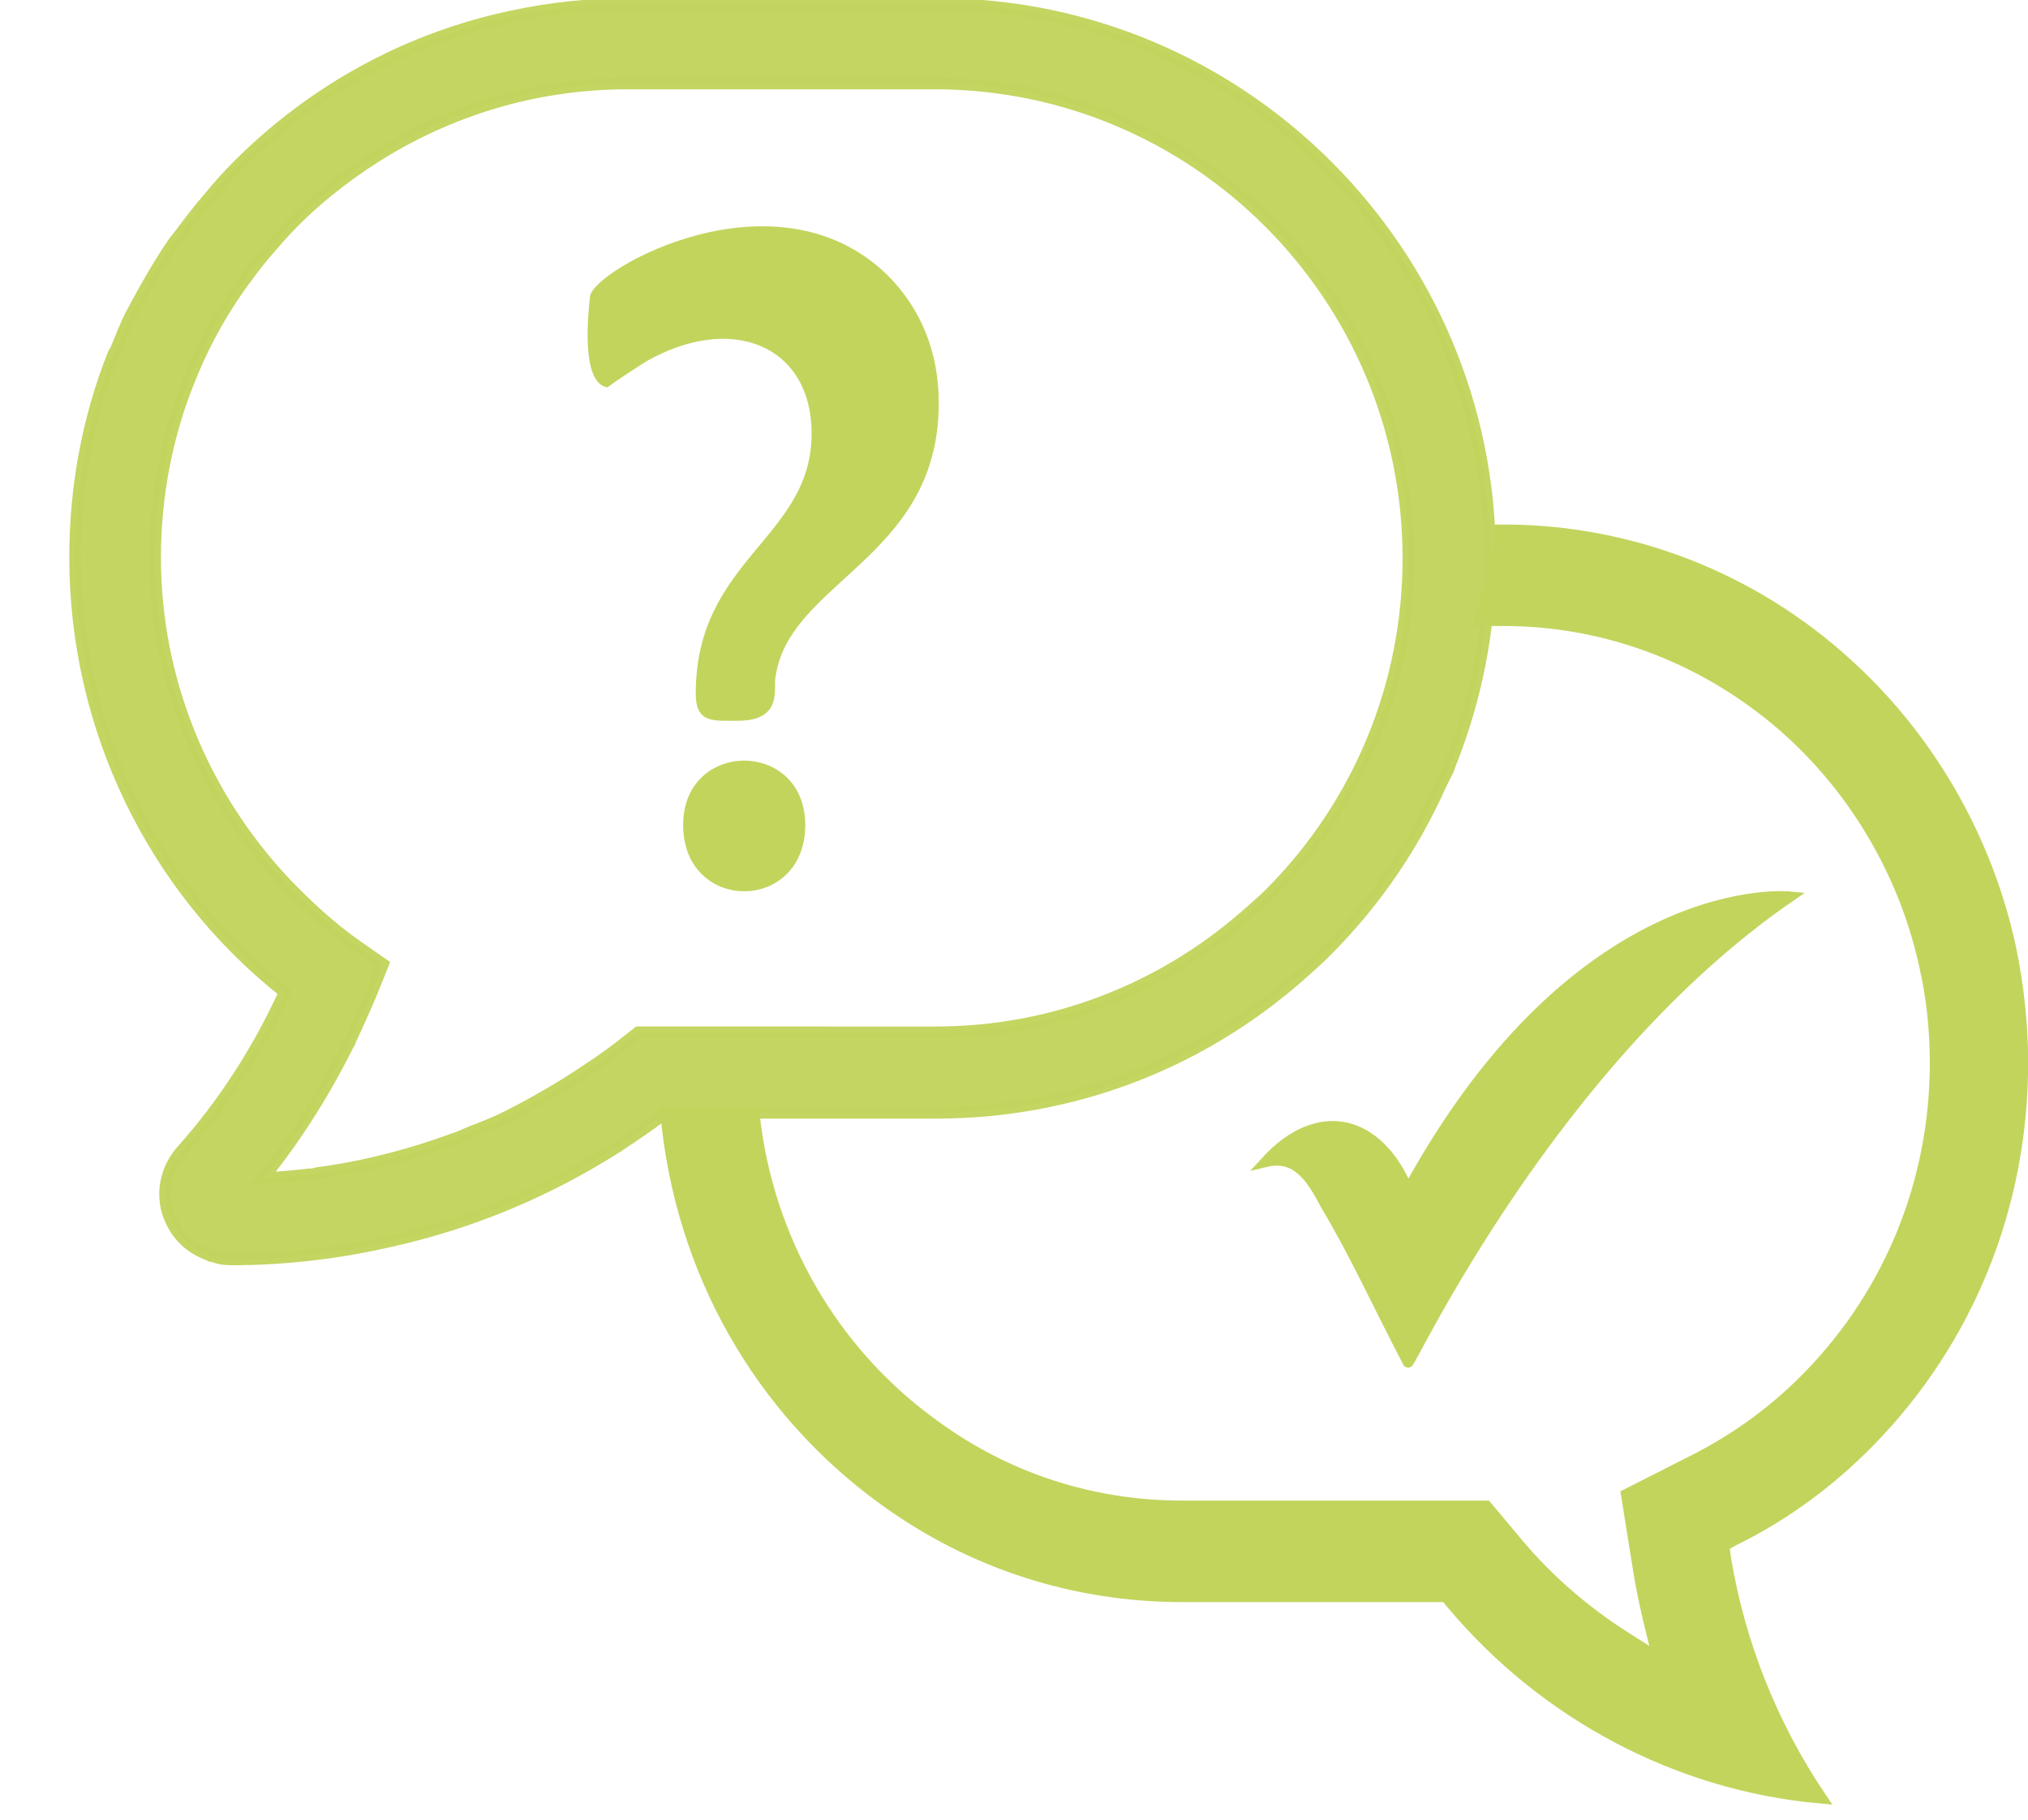 <svg width="78" height="70" viewBox="0 0 78 70" fill="none" xmlns="http://www.w3.org/2000/svg">
<g clip-path="url(#clip0_468_510)">
<path opacity="0.97" d="M49.957 37.551C50.326 37.242 50.695 36.903 51.034 36.563C52.88 34.712 54.356 32.552 55.402 30.207C55.494 30.022 55.587 29.837 55.679 29.652C55.741 29.529 55.771 29.375 55.833 29.251C56.786 26.813 57.309 24.191 57.309 21.475C57.309 9.719 47.773 0.154 36.052 0.154H24.178C22.671 0.154 21.194 0.308 19.748 0.617C15.749 1.45 12.088 3.425 9.135 6.387C8.797 6.726 8.489 7.066 8.182 7.436C7.782 7.899 7.412 8.362 7.043 8.856C6.92 9.041 6.766 9.195 6.643 9.38C6.121 10.152 5.659 10.954 5.228 11.756C5.167 11.879 5.074 12.034 5.013 12.157C4.829 12.528 4.675 12.929 4.521 13.299C4.492 13.392 4.429 13.515 4.367 13.608C3.383 16.076 2.89 18.73 2.89 21.445C2.89 27.986 5.874 34.157 10.95 38.169C9.935 40.39 8.612 42.458 6.982 44.278C6.336 45.019 6.151 46.068 6.582 46.962C6.859 47.58 7.382 48.042 7.997 48.258C8.059 48.291 8.089 48.323 8.151 48.323C8.18 48.323 8.243 48.323 8.274 48.356C8.459 48.42 8.674 48.448 8.889 48.448C10.981 48.448 13.042 48.201 15.042 47.738C18.087 47.059 20.979 45.856 23.625 44.19C23.687 44.157 23.717 44.125 23.778 44.097L23.808 44.071C24.423 43.67 25.038 43.238 25.622 42.806H36.02C41.188 42.806 46.08 40.955 49.956 37.56L49.957 37.551ZM24.547 39.711L24.116 40.05C23.347 40.667 22.548 41.191 21.717 41.716C20.917 42.21 20.087 42.673 19.256 43.074C18.918 43.228 18.549 43.382 18.21 43.506C17.964 43.598 17.749 43.722 17.533 43.783C15.872 44.401 14.119 44.863 12.335 45.11C12.242 45.11 12.15 45.136 12.027 45.175C11.997 45.175 11.935 45.175 11.904 45.175C11.319 45.24 10.735 45.298 10.119 45.329C11.381 43.755 12.457 42.059 13.349 40.269C13.379 40.204 13.411 40.176 13.441 40.114C13.441 40.082 13.471 40.05 13.471 40.022C13.748 39.436 14.024 38.818 14.271 38.232L14.547 37.553L14.732 37.09L14.025 36.597L13.717 36.381C12.702 35.671 11.81 34.838 10.979 33.974C7.81 30.611 5.965 26.168 5.965 21.447C5.965 19.133 6.395 16.849 7.226 14.751C7.718 13.486 8.364 12.252 9.164 11.11C9.472 10.678 9.81 10.216 10.148 9.814C10.518 9.383 10.887 8.95 11.287 8.549C12.394 7.438 13.625 6.513 14.917 5.741C17.685 4.106 20.823 3.211 24.145 3.211H35.958C45.987 3.211 54.17 11.388 54.17 21.478C54.17 26.353 52.262 30.95 48.848 34.375C48.54 34.684 48.202 34.962 47.894 35.239C44.602 38.109 40.419 39.713 35.989 39.713L24.547 39.711Z" fill="#C3D45D" stroke="#C3D45D" stroke-width="0.449"/>
<path d="M71.925 55.393C75.681 51.536 77.768 46.393 77.768 40.888C77.768 39.404 77.607 37.953 77.318 36.536C76.419 32.283 74.172 28.393 70.995 25.525C67.367 22.229 62.681 20.415 57.833 20.415H57.705C57.544 21.569 57.287 22.723 56.966 23.844H57.833C61.878 23.844 65.762 25.36 68.811 28.097C71.444 30.47 73.337 33.734 74.076 37.261C74.333 38.415 74.461 39.635 74.461 40.888C74.461 45.437 72.728 49.723 69.582 52.953C68.298 54.272 66.853 55.327 65.248 56.151L62.584 57.503L63.065 60.503C63.161 61.096 63.29 61.69 63.418 62.25L63.804 63.832L62.455 62.975C60.915 61.986 59.534 60.799 58.346 59.382L57.159 57.964H45.474C42.039 57.964 38.733 56.909 35.94 54.865C32.024 52.063 29.488 47.679 28.975 42.833H25.636C26.182 48.833 29.199 54.206 34.047 57.701C37.417 60.14 41.365 61.393 45.474 61.393H55.618L55.811 61.624C59.406 65.942 64.542 68.646 69.999 69.14C68.137 66.371 66.885 63.239 66.34 59.942L66.276 59.448L66.693 59.217C68.651 58.261 70.417 56.942 71.925 55.393Z" fill="#C3D45D" stroke="#C3D45D" stroke-width="0.475"/>
<path d="M30.9 31.737C30.9 35.041 26.346 35.041 26.346 31.737C26.346 28.53 30.9 28.53 30.9 31.737Z" fill="#C3D45D" stroke="#C3D45D" stroke-width="0.142"/>
<path d="M36.035 15.507C36.035 21.533 30.125 22.31 29.737 26.198C29.737 26.781 29.834 27.655 28.381 27.655C27.412 27.655 26.83 27.753 26.83 26.683C26.83 21.533 31.287 20.755 31.287 16.673C31.287 13.272 28.187 11.911 24.796 13.855C23.73 14.535 23.342 14.827 23.342 14.827C22.47 14.633 22.664 12.3 22.761 11.425C22.858 10.454 29.834 6.469 34.097 10.648C35.357 11.911 36.035 13.563 36.035 15.507Z" fill="#C3D45D" stroke="#C3D45D" stroke-width="0.142"/>
<path d="M48.685 44.689C50.7 42.485 53.003 43.036 54.154 45.791C60.774 33.671 68.833 34.497 68.833 34.497C59.623 40.833 54.154 52.677 54.154 52.402C53.003 50.198 52.139 48.27 50.988 46.342C50.412 45.24 49.837 44.413 48.685 44.689Z" fill="#C3D45D" stroke="#C3D45D" stroke-width="0.411"/>
</g>
<defs>
<clipPath id="clip0_468_510">
<rect width="78" height="70" fill="white"/>
</clipPath>
</defs>
</svg>
